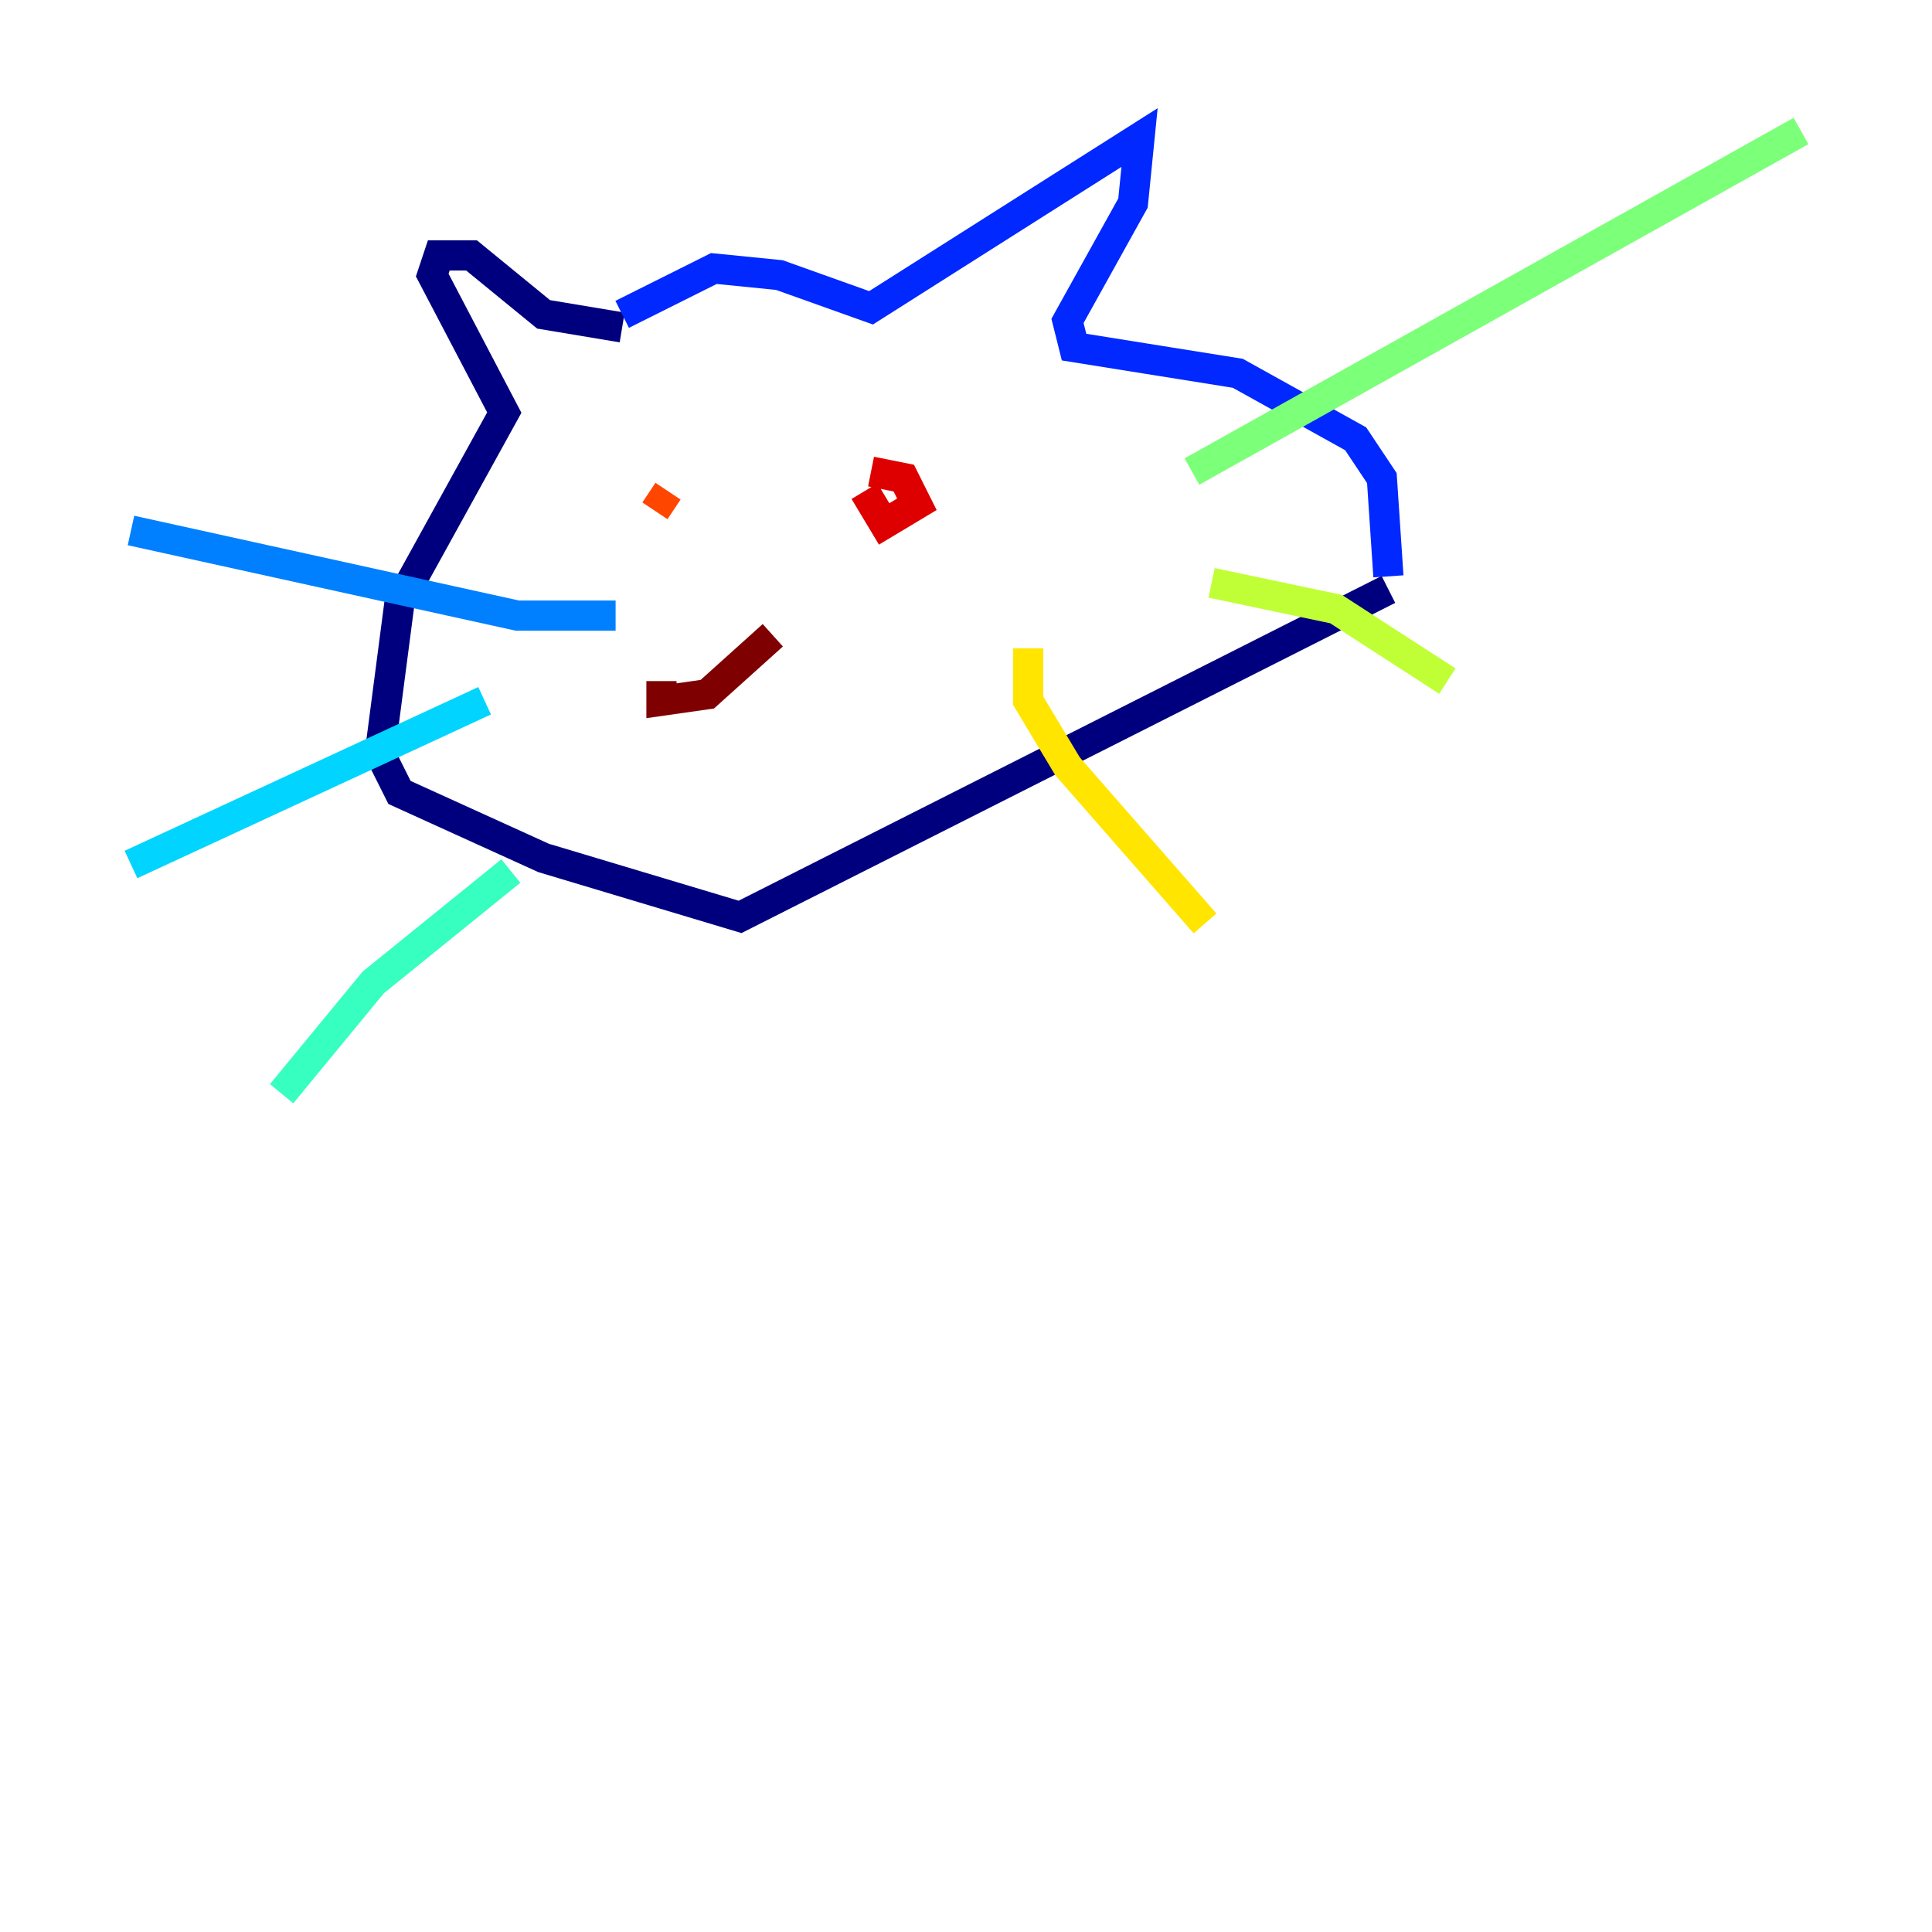<?xml version="1.0" encoding="utf-8" ?>
<svg baseProfile="tiny" height="128" version="1.2" viewBox="0,0,128,128" width="128" xmlns="http://www.w3.org/2000/svg" xmlns:ev="http://www.w3.org/2001/xml-events" xmlns:xlink="http://www.w3.org/1999/xlink"><defs /><polyline fill="none" points="41.22,21.695 36.014,20.827 31.241,16.922 29.071,16.922 28.637,18.224 33.41,27.336 26.468,39.919 25.166,49.898 26.468,52.502 36.014,56.841 49.031,60.746 91.986,39.051" stroke="#00007f" stroke-width="2" /><polyline fill="none" points="59.01,54.237 59.01,54.237" stroke="#0000de" stroke-width="2" /><polyline fill="none" points="91.986,38.183 91.552,31.675 89.817,29.071 82.007,24.732 71.159,22.997 70.725,21.261 75.064,13.451 75.498,9.112 57.709,20.393 51.634,18.224 47.295,17.79 41.22,20.827" stroke="#0028ff" stroke-width="2" /><polyline fill="none" points="40.786,40.786 34.278,40.786 8.678,35.146" stroke="#0080ff" stroke-width="2" /><polyline fill="none" points="32.108,46.427 8.678,57.275" stroke="#00d4ff" stroke-width="2" /><polyline fill="none" points="33.844,57.709 24.732,65.085 18.658,72.461" stroke="#36ffc0" stroke-width="2" /><polyline fill="none" points="78.969,31.241 119.322,8.678" stroke="#7cff79" stroke-width="2" /><polyline fill="none" points="80.271,38.617 88.515,40.352 95.891,45.125" stroke="#c0ff36" stroke-width="2" /><polyline fill="none" points="68.122,42.956 68.122,46.427 70.725,50.766 79.837,61.18" stroke="#ffe500" stroke-width="2" /><polyline fill="none" points="47.295,33.844 47.295,33.844" stroke="#ff9400" stroke-width="2" /><polyline fill="none" points="43.39,33.844 44.258,32.542" stroke="#ff4600" stroke-width="2" /><polyline fill="none" points="57.275,32.542 58.576,34.712 60.746,33.41 59.878,31.675 57.709,31.241" stroke="#de0000" stroke-width="2" /><polyline fill="none" points="43.824,45.125 43.824,46.427 46.861,45.993 51.2,42.088" stroke="#7f0000" stroke-width="2" /></svg>